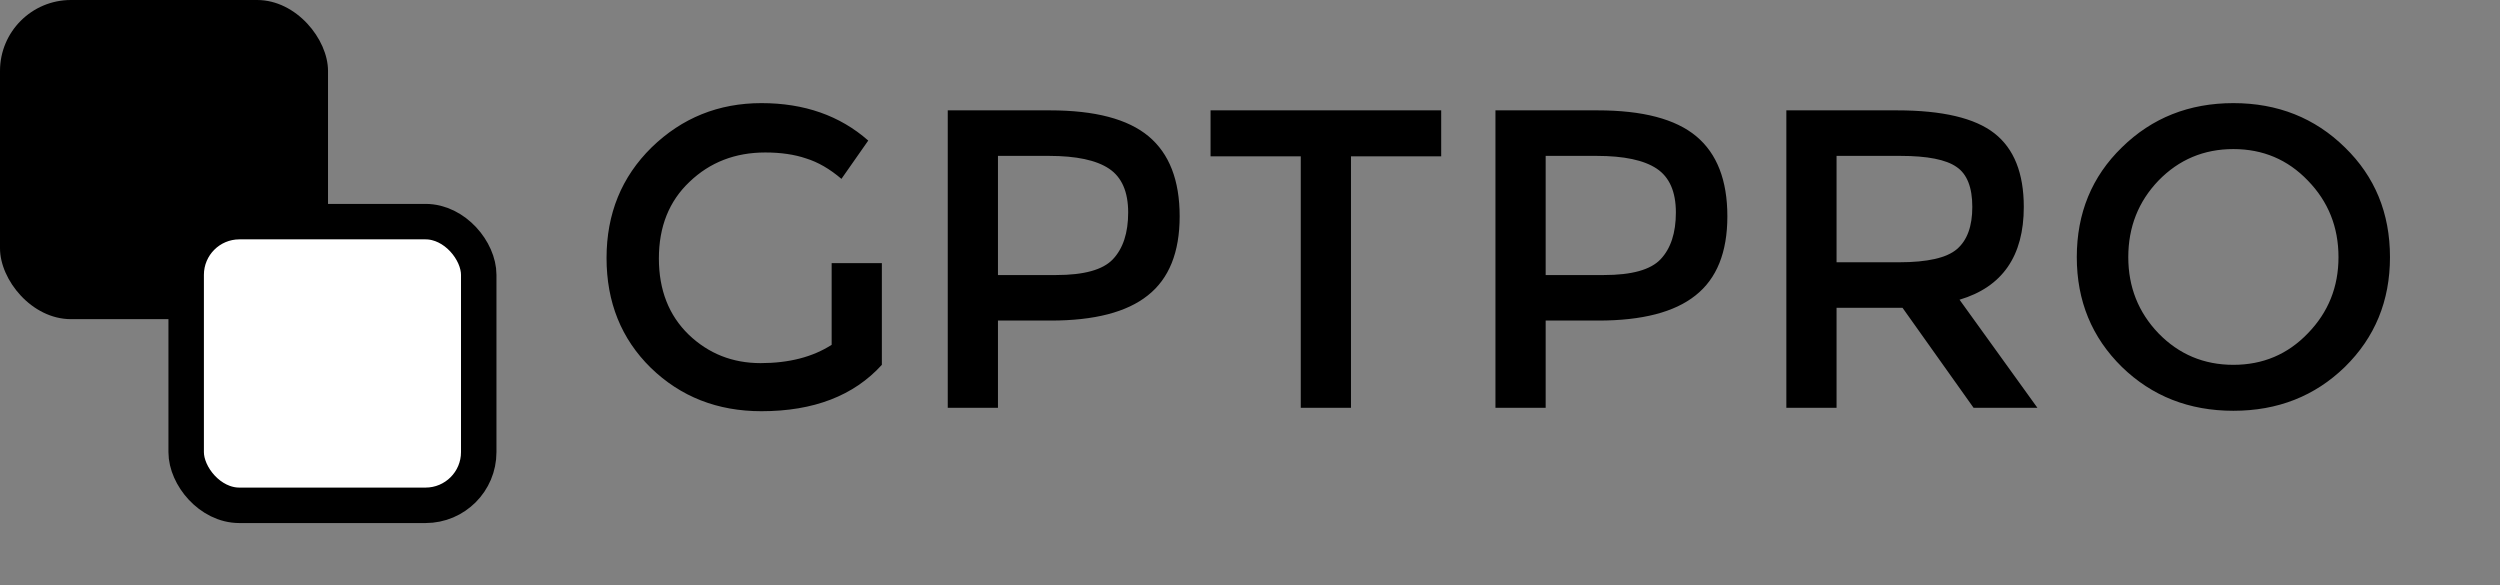 <svg width="282" height="66" viewBox="0 0 282 66" fill="none" xmlns="http://www.w3.org/2000/svg">
<rect x="0" y="0" width="282" height="66" fill="#808080" stroke="none"/>
<rect width="37" height="36" rx="8" fill="black"/>
<rect x="21" y="25" width="33" height="32" rx="6" fill="white" stroke="black" stroke-width="4"/>
<path d="M93.81 29.68H99.474V41.152C96.306 44.64 91.778 46.384 85.89 46.384C80.93 46.384 76.77 44.752 73.41 41.488C70.082 38.224 68.418 34.096 68.418 29.104C68.418 24.112 70.114 19.952 73.506 16.624C76.93 13.296 81.058 11.632 85.89 11.632C90.722 11.632 94.738 13.04 97.938 15.856L94.914 20.176C93.602 19.056 92.274 18.288 90.93 17.872C89.618 17.424 88.082 17.2 86.322 17.2C82.93 17.2 80.082 18.304 77.778 20.512C75.474 22.688 74.322 25.568 74.322 29.152C74.322 32.704 75.442 35.568 77.682 37.744C79.922 39.888 82.626 40.96 85.794 40.96C88.994 40.96 91.666 40.272 93.81 38.896V29.68ZM118.426 12.448C123.514 12.448 127.226 13.424 129.562 15.376C131.898 17.328 133.066 20.336 133.066 24.4C133.066 28.464 131.866 31.44 129.466 33.328C127.098 35.216 123.45 36.16 118.522 36.16H112.57V46H106.906V12.448H118.426ZM119.146 31.024C122.282 31.024 124.41 30.432 125.53 29.248C126.682 28.032 127.258 26.272 127.258 23.968C127.258 21.632 126.538 19.984 125.098 19.024C123.658 18.064 121.402 17.584 118.33 17.584H112.57V31.024H119.146ZM152.391 17.632V46H146.727V17.632H136.551V12.448H162.567V17.632H152.391ZM180.207 12.448C185.295 12.448 189.007 13.424 191.343 15.376C193.679 17.328 194.847 20.336 194.847 24.4C194.847 28.464 193.647 31.44 191.247 33.328C188.879 35.216 185.231 36.16 180.303 36.16H174.351V46H168.687V12.448H180.207ZM180.927 31.024C184.063 31.024 186.191 30.432 187.311 29.248C188.463 28.032 189.039 26.272 189.039 23.968C189.039 21.632 188.319 19.984 186.879 19.024C185.439 18.064 183.183 17.584 180.111 17.584H174.351V31.024H180.927ZM228.284 23.344C228.284 28.88 225.868 32.368 221.036 33.808L229.82 46H222.62L214.604 34.72H207.164V46H201.5V12.448H213.98C219.1 12.448 222.764 13.312 224.972 15.04C227.18 16.768 228.284 19.536 228.284 23.344ZM214.22 29.584C217.42 29.584 219.596 29.088 220.748 28.096C221.9 27.104 222.476 25.52 222.476 23.344C222.476 21.136 221.884 19.632 220.7 18.832C219.516 18 217.404 17.584 214.364 17.584H207.164V29.584H214.22ZM260.326 20.368C258.054 18 255.254 16.816 251.926 16.816C248.598 16.816 245.782 18 243.478 20.368C241.206 22.736 240.07 25.616 240.07 29.008C240.07 32.368 241.206 35.232 243.478 37.6C245.782 39.968 248.598 41.152 251.926 41.152C255.254 41.152 258.054 39.968 260.326 37.6C262.63 35.232 263.782 32.368 263.782 29.008C263.782 25.616 262.63 22.736 260.326 20.368ZM264.502 41.392C261.11 44.688 256.918 46.336 251.926 46.336C246.934 46.336 242.742 44.688 239.35 41.392C235.958 38.064 234.262 33.936 234.262 29.008C234.262 24.048 235.958 19.92 239.35 16.624C242.742 13.296 246.934 11.632 251.926 11.632C256.918 11.632 261.11 13.296 264.502 16.624C267.894 19.92 269.59 24.048 269.59 29.008C269.59 33.936 267.894 38.064 264.502 41.392Z" fill="black"/>
</svg>
